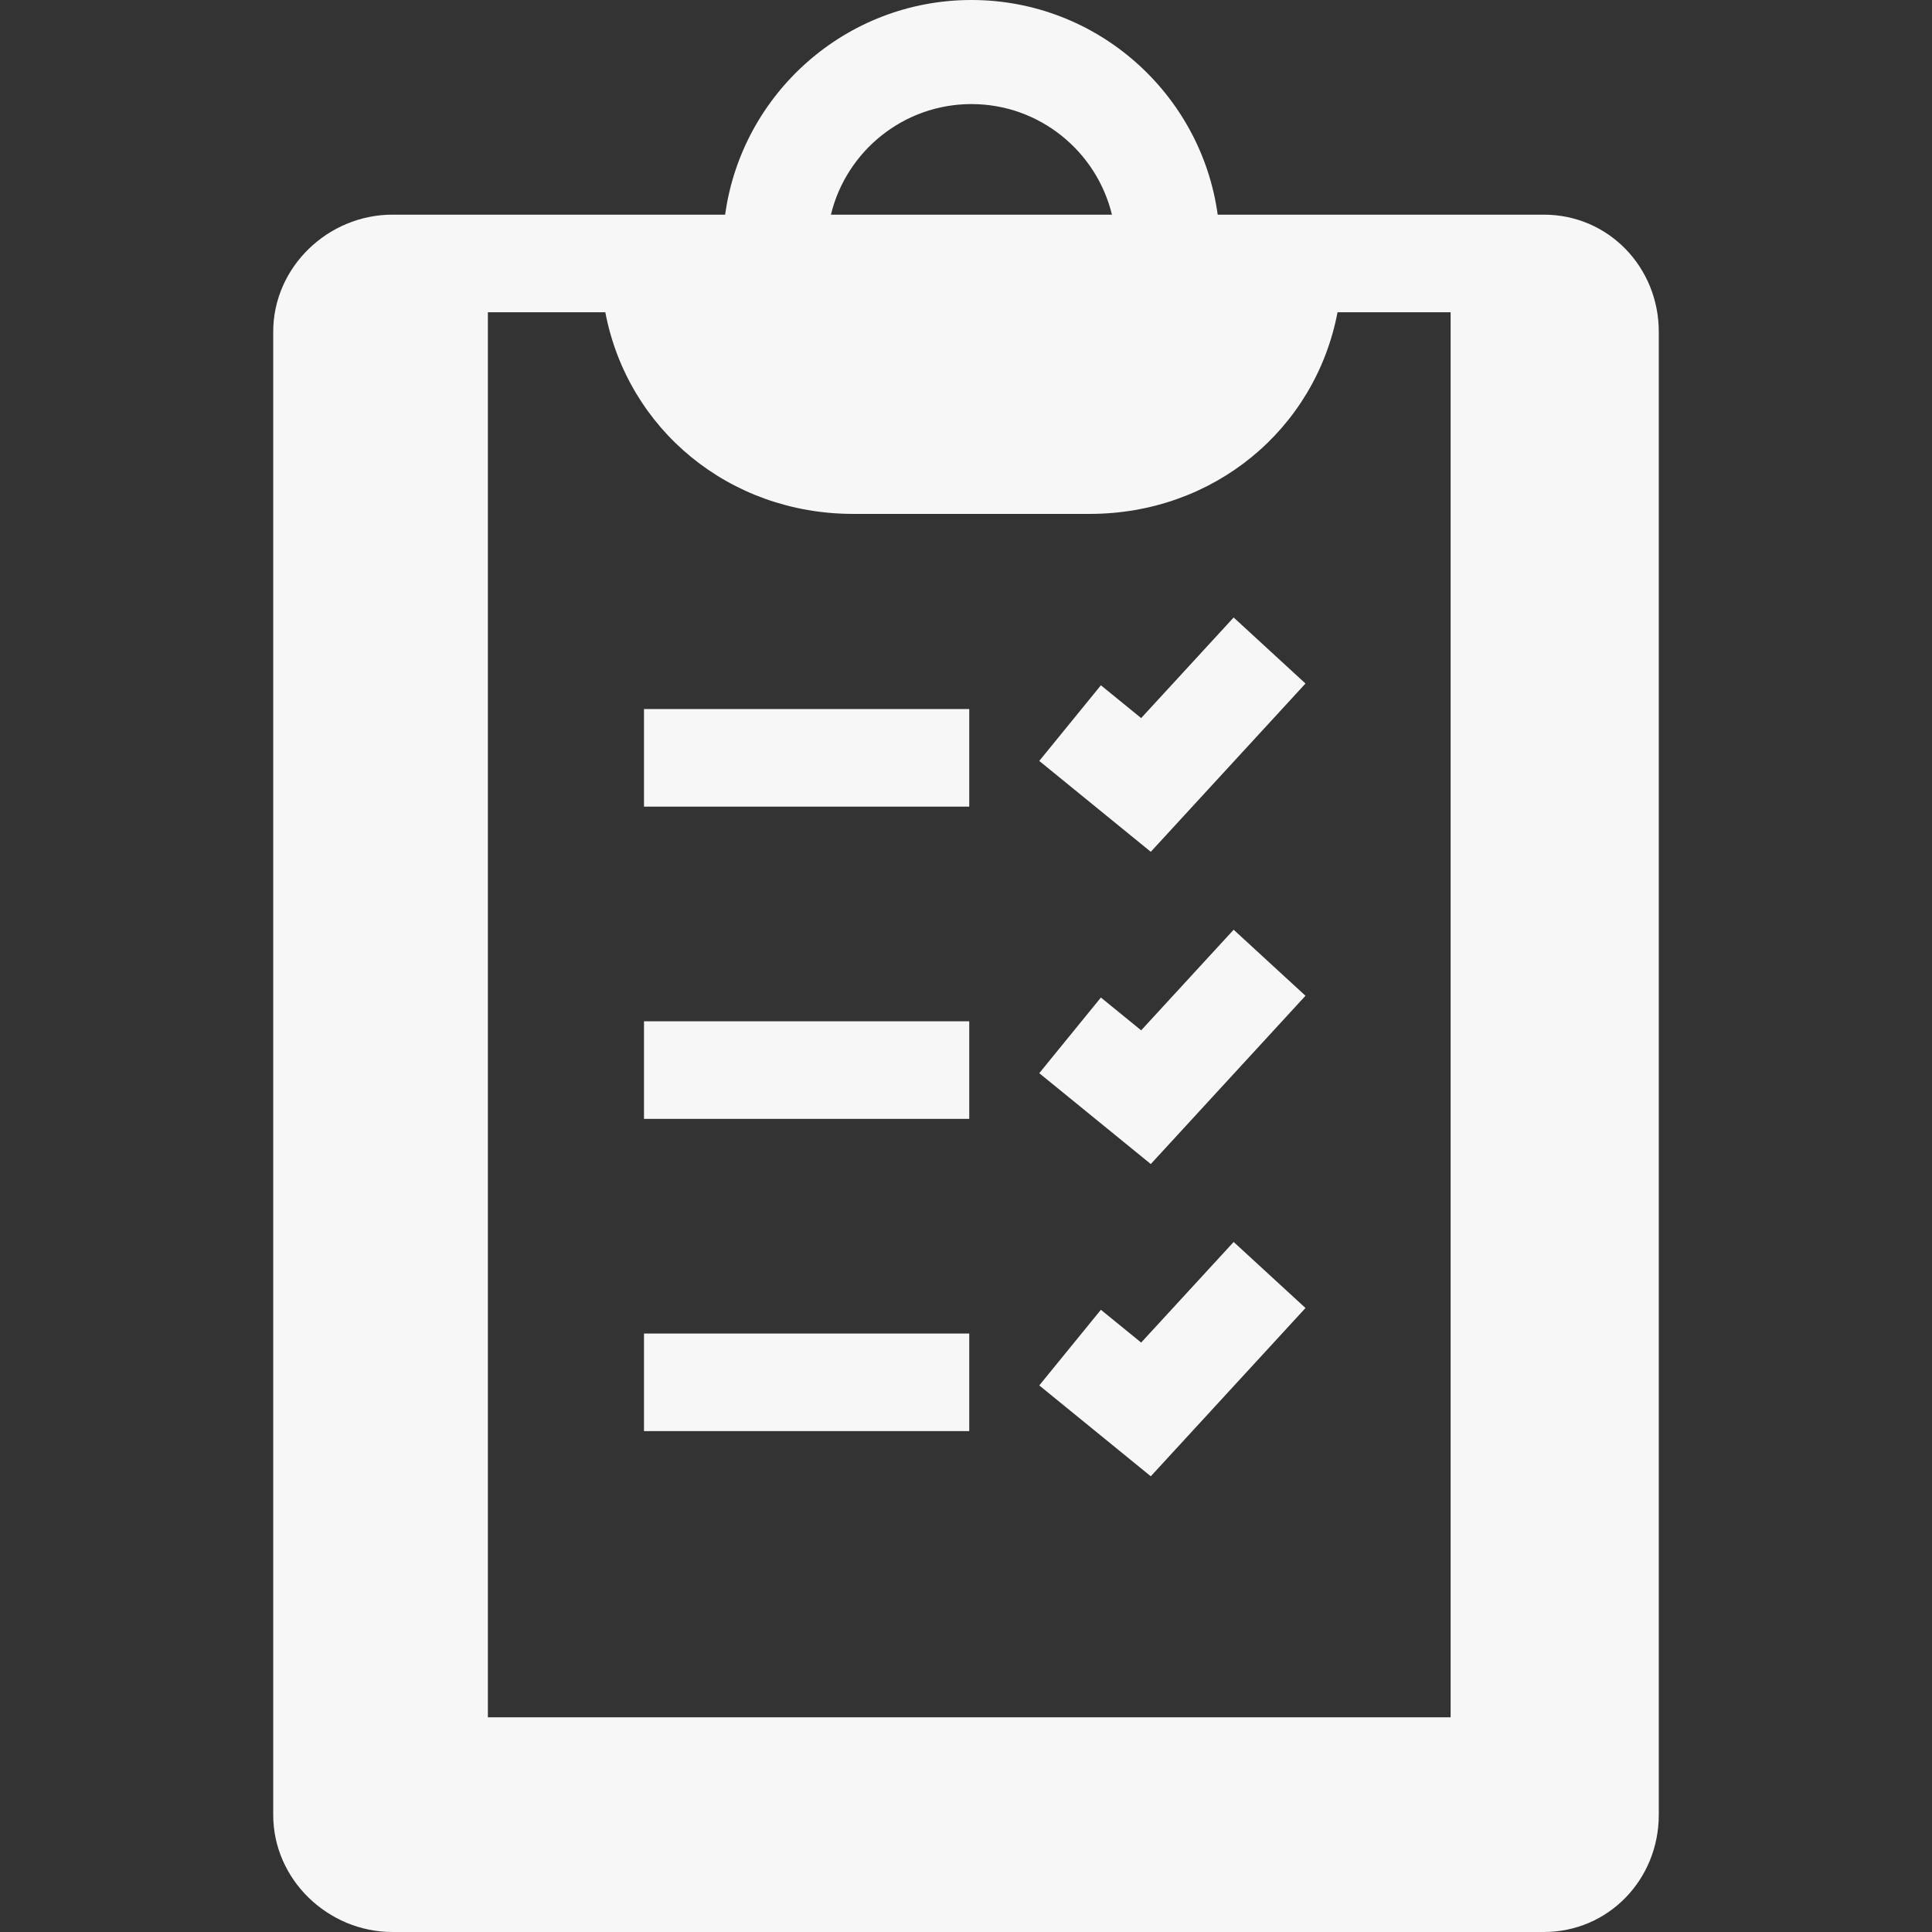 <?xml version="1.0" encoding="iso-8859-1"?>
<!-- Uploaded to: SVG Repo, www.svgrepo.com, Generator: SVG Repo Mixer Tools -->
<svg fill="#F7F7F7" version="1.1" id="Capa_1" xmlns="http://www.w3.org/2000/svg" xmlns:xlink="http://www.w3.org/1999/xlink" 
	 viewBox="0 0 297 297" xml:space="preserve">
<rect x="0" y="0" width="297" height="297" fill="#333333" stroke="none"/>
<g>
	<path d="M237.333,33h-50.14c-2.558-18.613-18.556-33-37.86-33s-35.303,14.387-37.86,33h-51.14C50.408,33,42,41.075,42,51v228
		c0,9.925,8.408,18,18.333,18h177c9.925,0,17.667-8.075,17.667-18V51C255,41.075,247.258,33,237.333,33z M93.052,48
		c3.432,18.033,19.084,31,38.092,31h36.379c19.008,0,34.66-12.967,38.092-31H223v216H75V48H93.052z M149.333,16
		c10.456,0,19.242,7.259,21.601,17h-43.201C130.091,23.259,138.877,16,149.333,16z"/>
	<rect x="99" y="109" width="50" height="15"/>
	<polygon points="200.689,105.076 189.645,94.924 175.427,110.39 169.237,105.347 159.763,116.976 176.907,130.944 	"/>
	<rect x="99" y="157" width="50" height="15"/>
	<polygon points="200.689,153.076 189.645,142.924 175.427,158.39 169.237,153.347 159.763,164.976 176.907,178.944 	"/>
	<rect x="99" y="205" width="50" height="15"/>
	<polygon points="200.689,201.076 189.645,190.924 175.427,206.39 169.237,201.347 159.763,212.976 176.907,226.944 	"/>
</g>
</svg>